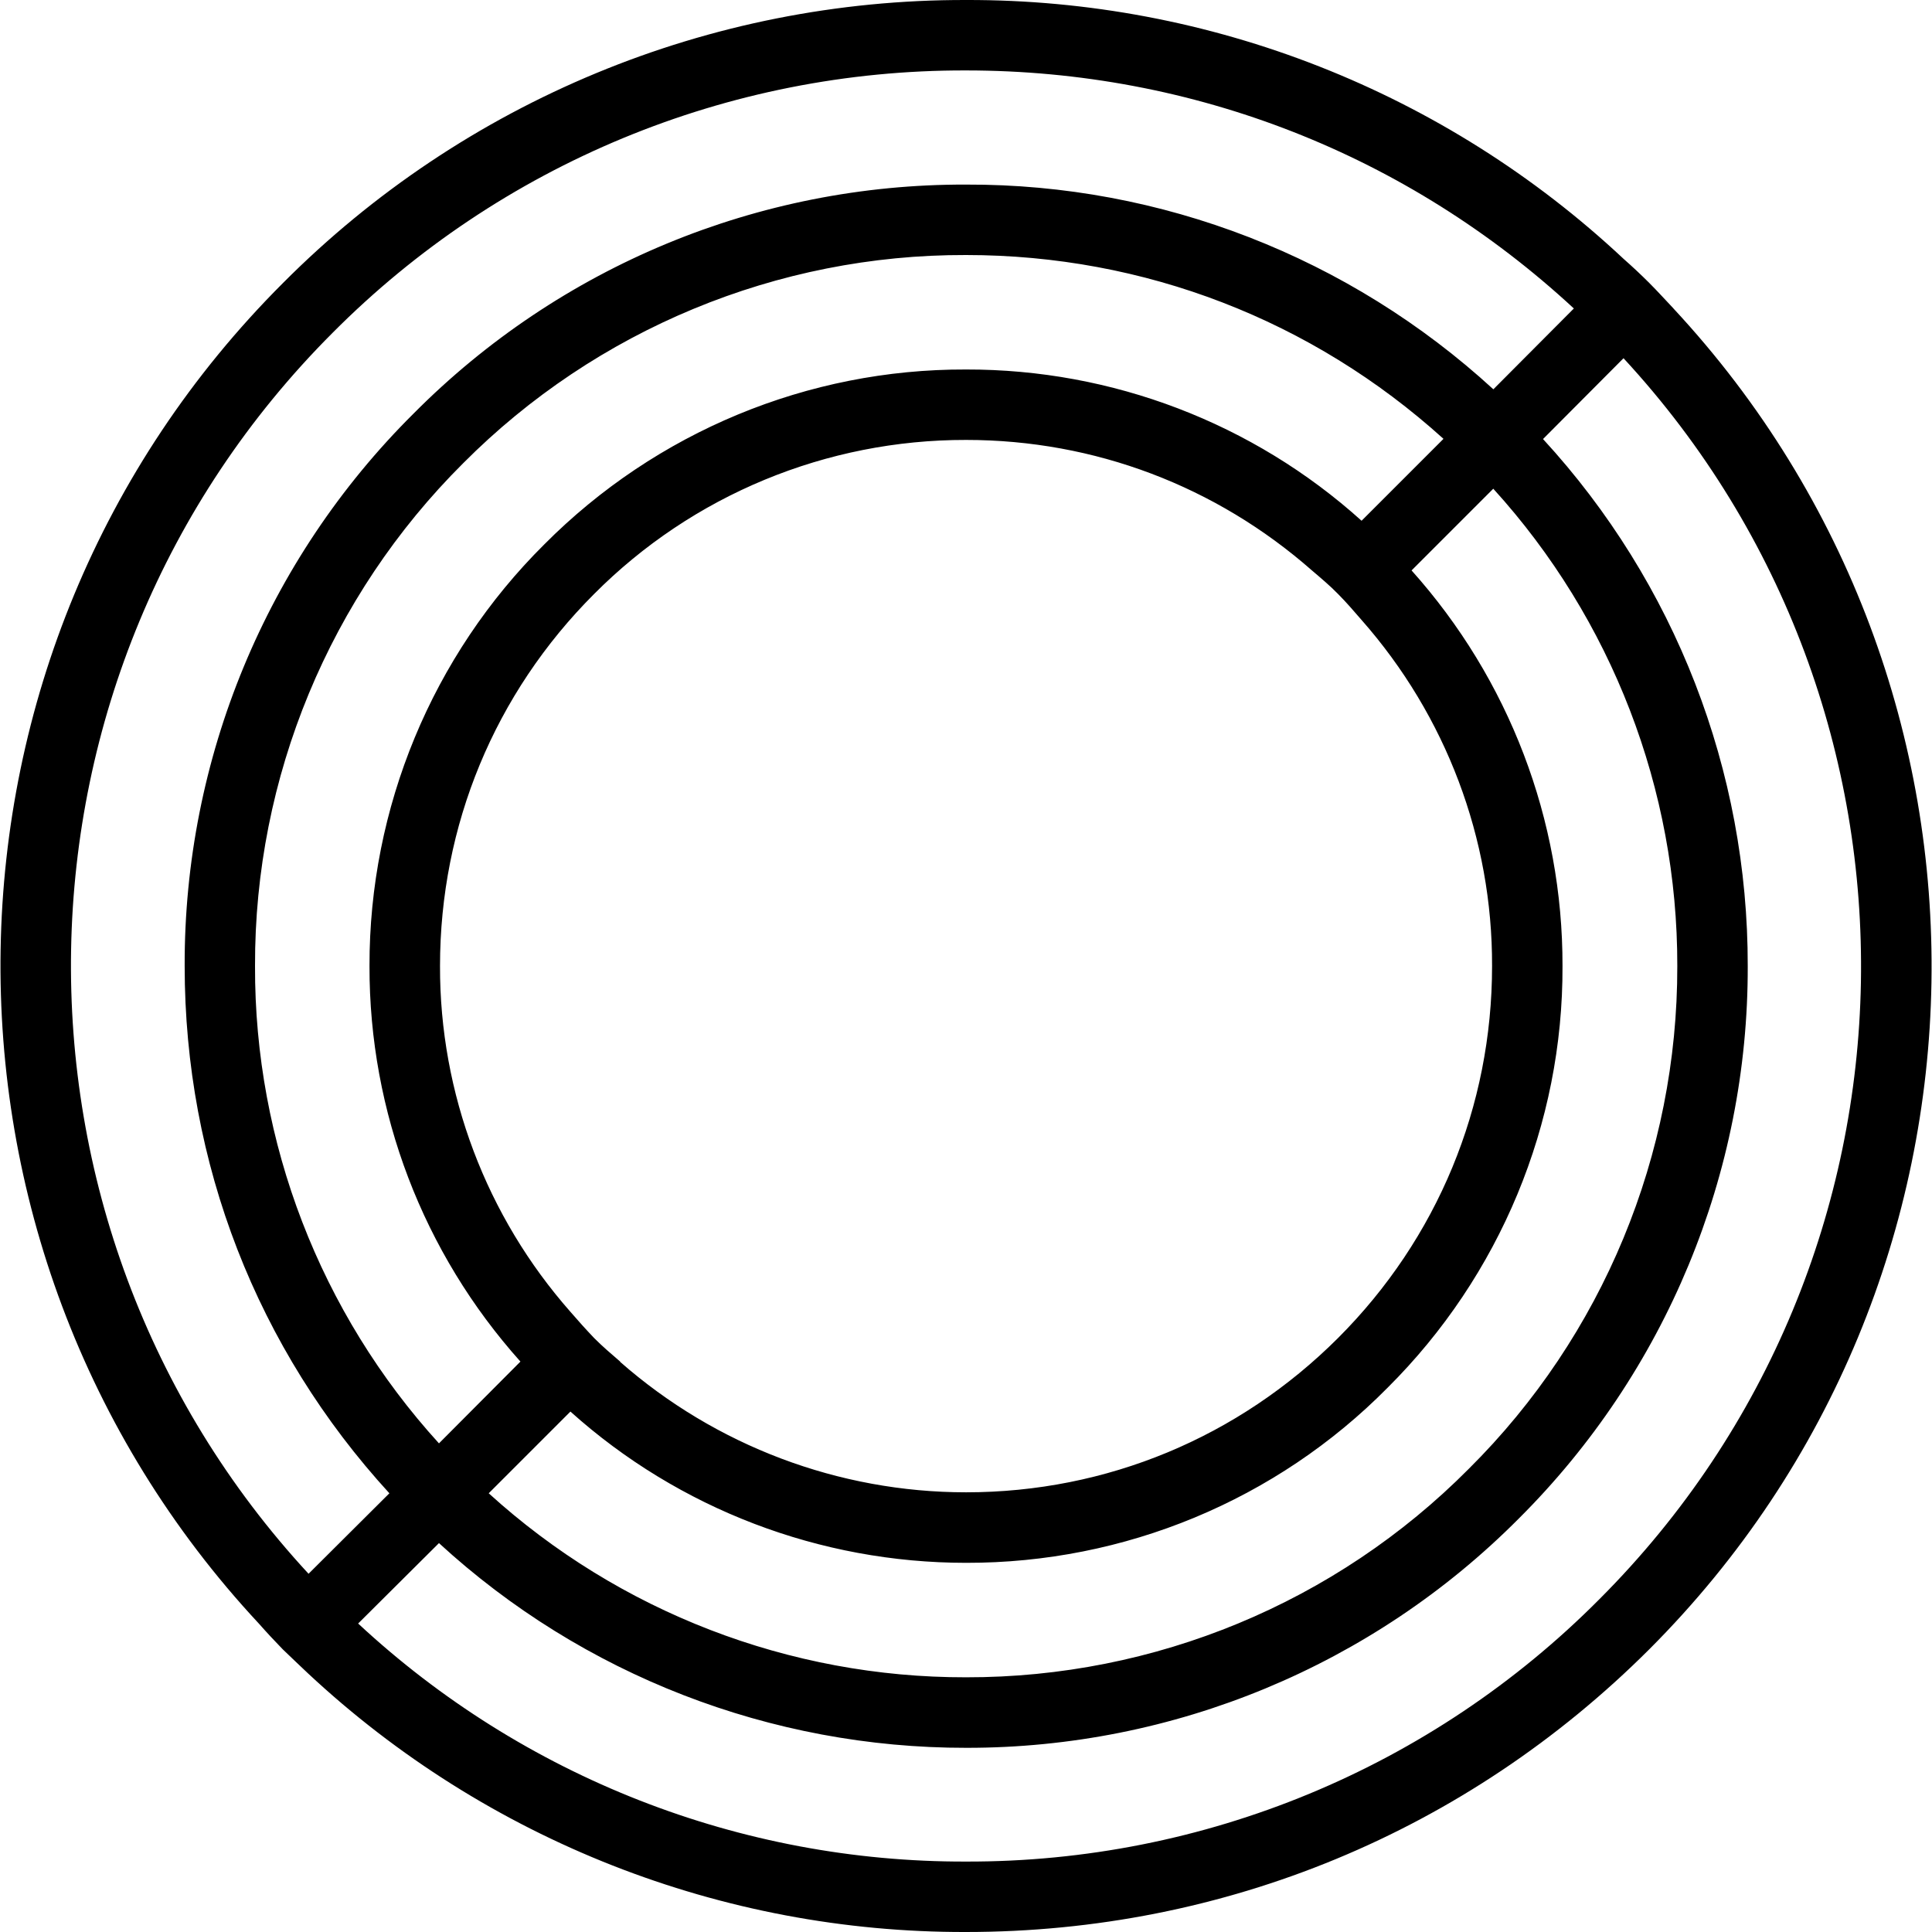<svg width="24" height="24" viewBox="0 0 24 24" fill="none" xmlns="http://www.w3.org/2000/svg">
<g clip-path="url(#clip0_201_57380)">
<path d="M20.789 3.832C20.688 3.726 20.59 3.617 20.488 3.515C20.383 3.41 20.278 3.312 20.168 3.215C17.953 1.14 15.031 -0.008 12 4.41496e-05C8.816 -0.007 5.762 1.258 3.515 3.516C-1.063 8.09 -1.16 15.47 3.215 20.168C3.312 20.278 3.41 20.383 3.512 20.488C3.617 20.59 3.722 20.688 3.828 20.789C6.047 22.859 8.969 24.008 12 24C15.207 24 18.219 22.754 20.488 20.488C25.063 15.911 25.16 8.531 20.789 3.833V3.832ZM4.133 4.133C6.215 2.039 9.047 0.867 12 0.875C14.825 0.875 17.488 1.922 19.551 3.832L18.551 4.836C16.762 3.195 14.426 2.285 12.001 2.293C9.422 2.285 6.954 3.308 5.138 5.137C3.309 6.953 2.286 9.426 2.294 12C2.294 14.45 3.192 16.754 4.837 18.55L3.833 19.55C-0.199 15.191 -0.101 8.367 4.133 4.133H4.133ZM17.93 5.45V5.453L16.914 6.469C15.566 5.254 13.813 4.586 12 4.59C10.035 4.583 8.149 5.367 6.762 6.762C5.368 8.145 4.586 10.036 4.59 12C4.586 13.813 5.254 15.562 6.465 16.914L5.453 17.93C3.977 16.309 3.161 14.191 3.168 12C3.161 9.656 4.094 7.406 5.754 5.754C7.406 4.094 9.656 3.161 12 3.168C14.215 3.168 16.3 3.977 17.93 5.45ZM18.535 12C18.535 13.746 17.856 15.387 16.622 16.621C15.387 17.855 13.747 18.538 12.001 18.538C10.419 18.538 8.891 17.96 7.704 16.918V16.914C7.595 16.82 7.485 16.727 7.38 16.621C7.279 16.515 7.181 16.406 7.087 16.297C6.04 15.11 5.462 13.582 5.466 12C5.466 10.254 6.146 8.613 7.38 7.379C8.603 6.149 10.267 5.462 12.001 5.465C13.598 5.465 15.107 6.04 16.297 7.086C16.407 7.18 16.52 7.274 16.622 7.379C16.727 7.485 16.821 7.594 16.915 7.703C17.962 8.891 18.54 10.418 18.535 12ZM7.086 17.535C8.434 18.746 10.187 19.414 12 19.414C13.969 19.418 15.856 18.637 17.238 17.238C18.632 15.851 19.418 13.964 19.41 12C19.414 10.187 18.746 8.438 17.535 7.086L18.55 6.071C20.023 7.691 20.84 9.809 20.836 12C20.84 14.344 19.91 16.594 18.246 18.246C16.594 19.91 14.344 20.84 12 20.836C9.809 20.84 7.691 20.023 6.071 18.55L7.086 17.535ZM19.867 19.867C17.785 21.962 14.954 23.133 12 23.125C9.2 23.133 6.5 22.075 4.449 20.168L5.453 19.169C7.238 20.809 9.578 21.715 12.004 21.712C14.578 21.715 17.05 20.692 18.867 18.864C20.691 17.047 21.718 14.575 21.711 12.001C21.715 9.575 20.809 7.239 19.168 5.454L20.168 4.45C24.199 8.81 24.101 15.633 19.867 19.867H19.867Z" fill="black"/>
</g>
<defs>
<clipPath id="clip0_201_57380">
<rect width="24" height="24" fill="white"/>
</clipPath>
</defs>
</svg>
